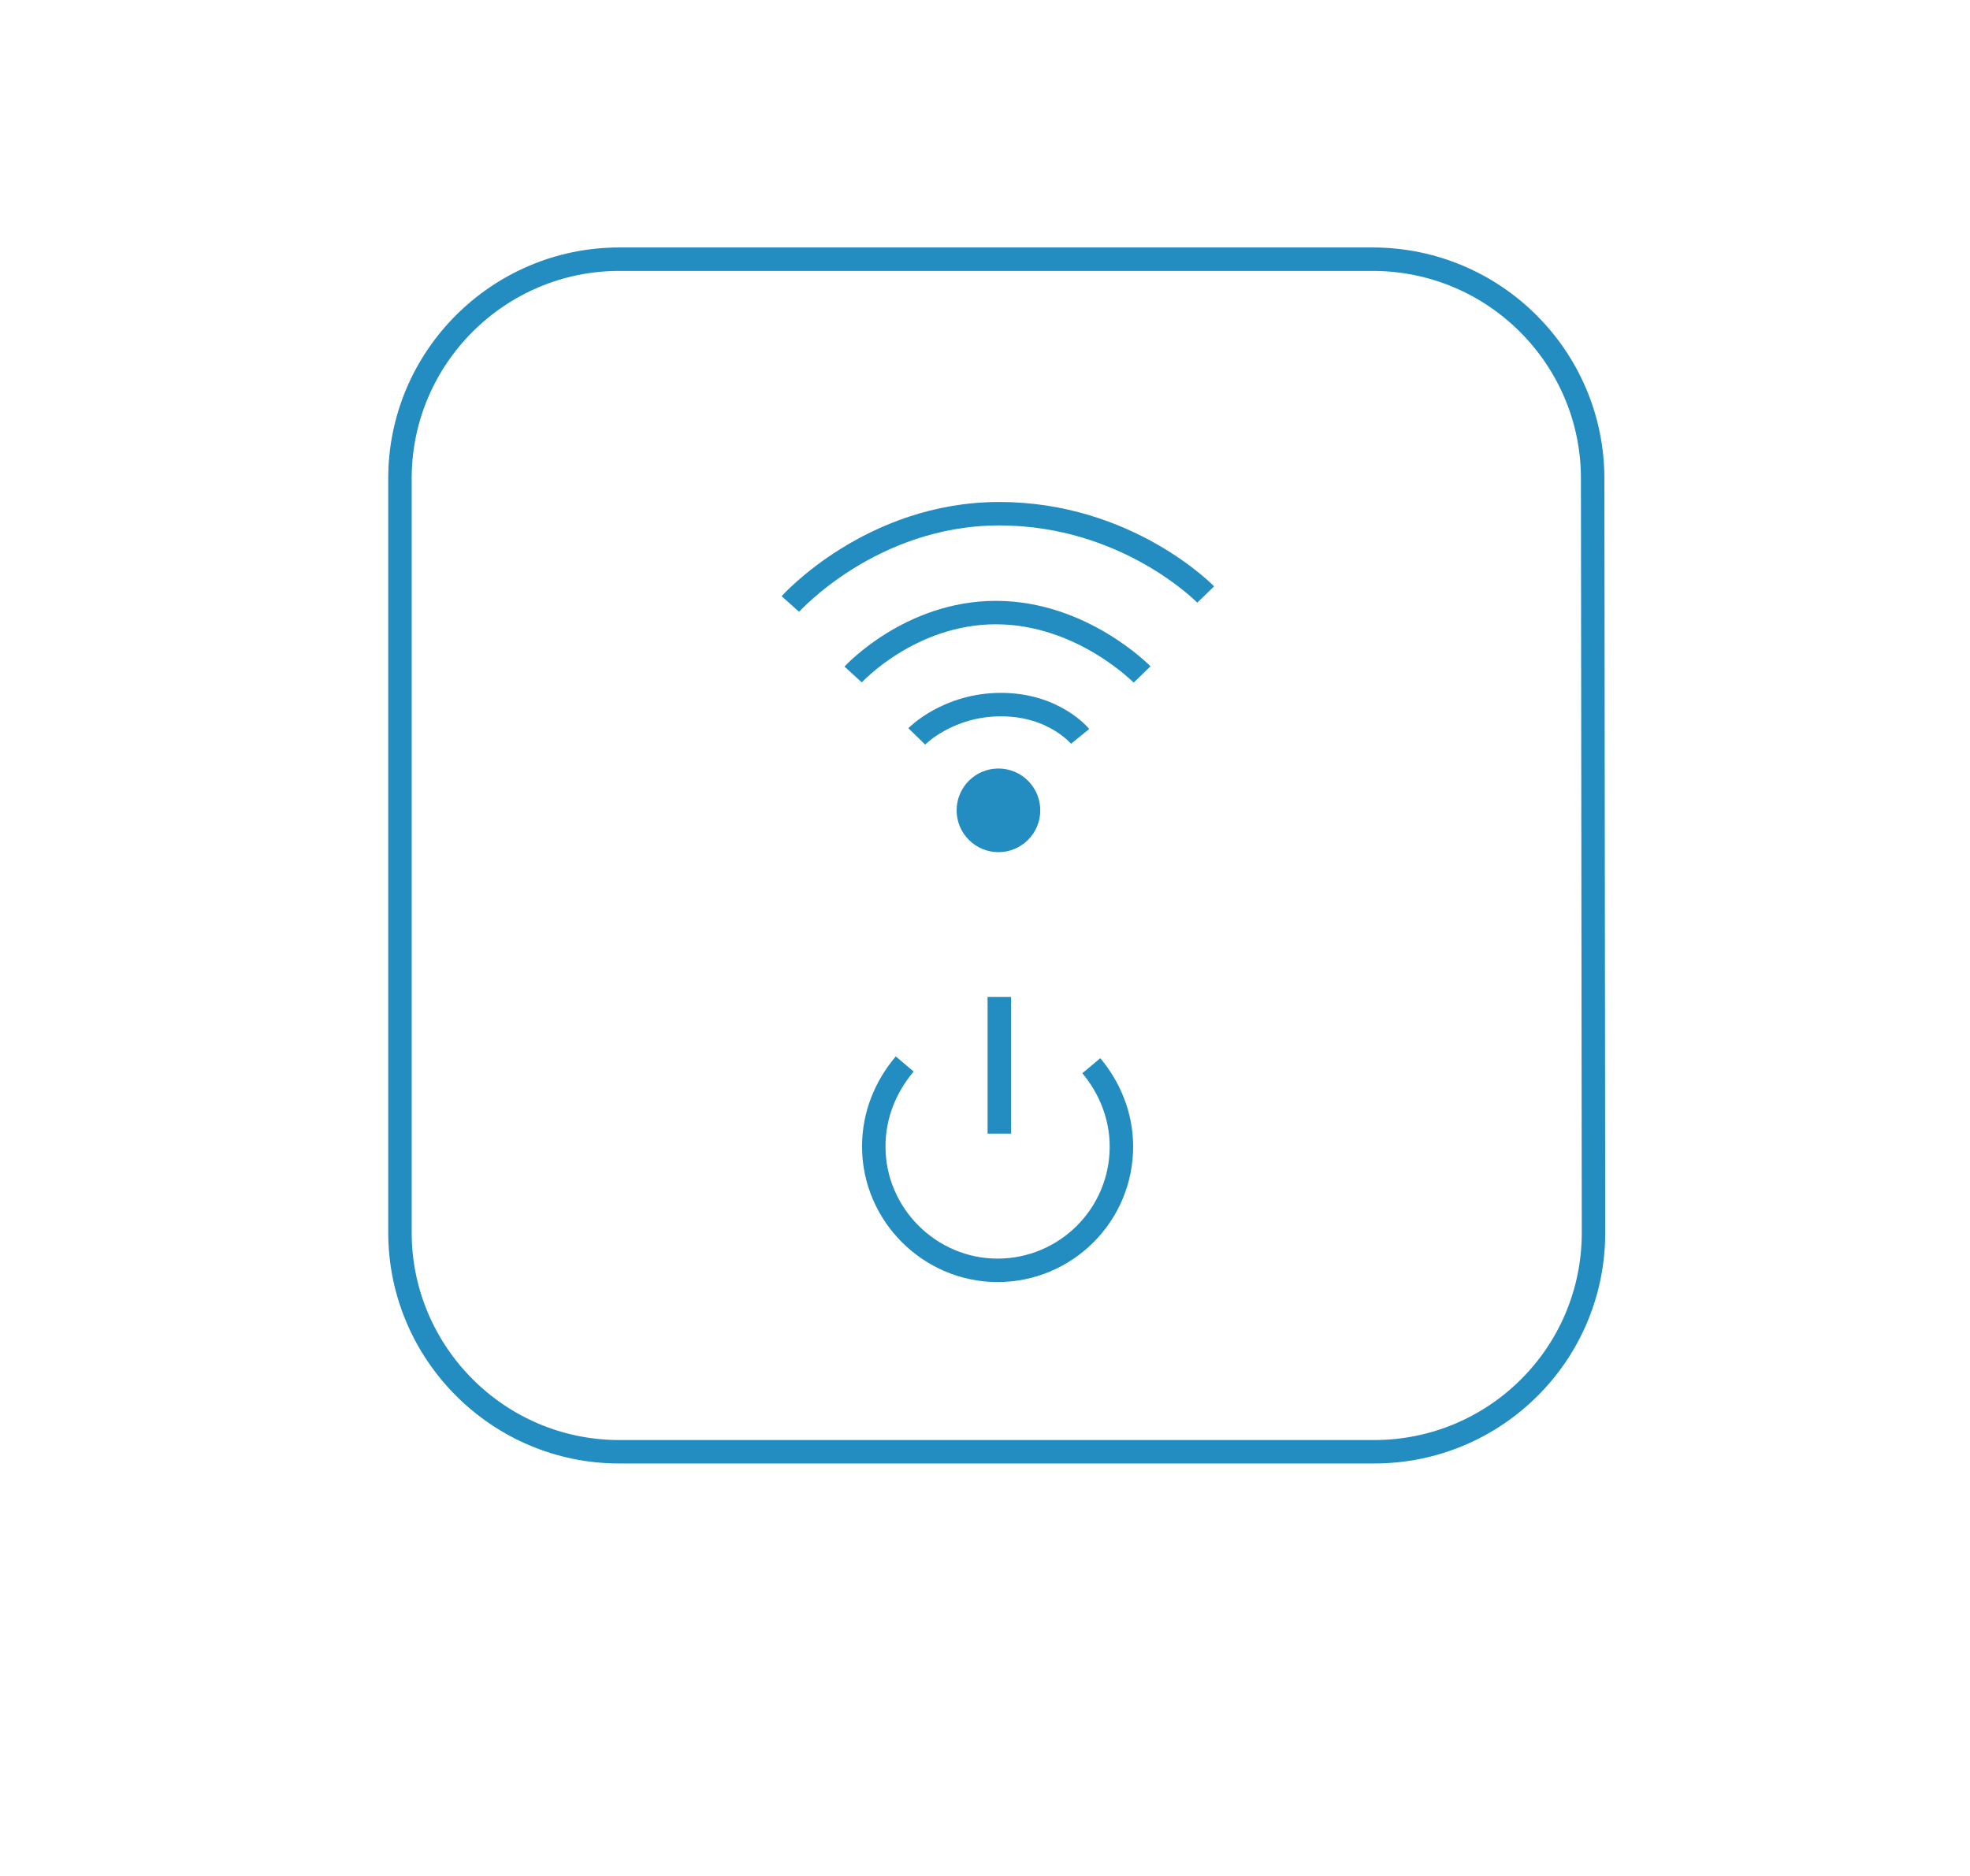 <svg width="84" height="80" viewBox="0 0 84 80" fill="none" xmlns="http://www.w3.org/2000/svg">
<g filter="url(#filter0_d)">
<rect x="4" width="76" height="72" rx="12" fill="white"/>
</g>
<path d="M67.947 52.56C67.947 57.767 63.73 61.91 58.597 61.91H56.58H55.664H52.694H26.404C21.234 61.91 17.054 57.693 17.054 52.56V20.403C17.054 15.233 21.27 11.053 26.404 11.053H51.85H52.62H55.59H58.524C63.73 11.053 67.91 15.27 67.91 20.403L67.947 52.56Z" stroke="#238DC1" stroke-miterlimit="10"/>
<path d="M42.61 42.513V48.343" stroke="#238DC1" stroke-miterlimit="10"/>
<path d="M46.533 45.447C47.303 46.363 47.817 47.573 47.817 48.893C47.817 51.827 45.434 54.173 42.537 54.173C39.64 54.173 37.257 51.79 37.257 48.893C37.257 47.537 37.77 46.327 38.577 45.373" stroke="#238DC1" stroke-miterlimit="10"/>
<path d="M42.573 35.84C43.282 35.84 43.857 35.265 43.857 34.557C43.857 33.848 43.282 33.273 42.573 33.273C41.865 33.273 41.29 33.848 41.29 34.557C41.29 35.265 41.865 35.84 42.573 35.84Z" fill="#238DC1" stroke="#238DC1" stroke-miterlimit="10"/>
<path d="M39.09 31.403C39.09 31.403 40.41 30.047 42.683 30.047C44.956 30.047 46.056 31.403 46.056 31.403" stroke="#238DC1" stroke-miterlimit="10"/>
<path d="M36.377 28.763C36.377 28.763 38.797 26.123 42.464 26.123C46.13 26.123 48.697 28.763 48.697 28.763" stroke="#238DC1" stroke-miterlimit="10"/>
<path d="M33.7 25.757C33.7 25.757 37.147 21.907 42.61 21.907C48.074 21.907 51.41 25.353 51.41 25.353" stroke="#238DC1" stroke-miterlimit="10"/>
<defs>
<filter id="filter0_d" x="0" y="0" width="84" height="80" filterUnits="userSpaceOnUse" color-interpolation-filters="sRGB">
<feFlood flood-opacity="0" result="BackgroundImageFix"/>
<feColorMatrix in="SourceAlpha" type="matrix" values="0 0 0 0 0 0 0 0 0 0 0 0 0 0 0 0 0 0 127 0"/>
<feOffset dy="4"/>
<feGaussianBlur stdDeviation="2"/>
<feColorMatrix type="matrix" values="0 0 0 0 0 0 0 0 0 0 0 0 0 0 0 0 0 0 0.3 0"/>
<feBlend mode="normal" in2="BackgroundImageFix" result="effect1_dropShadow"/>
<feBlend mode="normal" in="SourceGraphic" in2="effect1_dropShadow" result="shape"/>
</filter>
</defs>
</svg>
